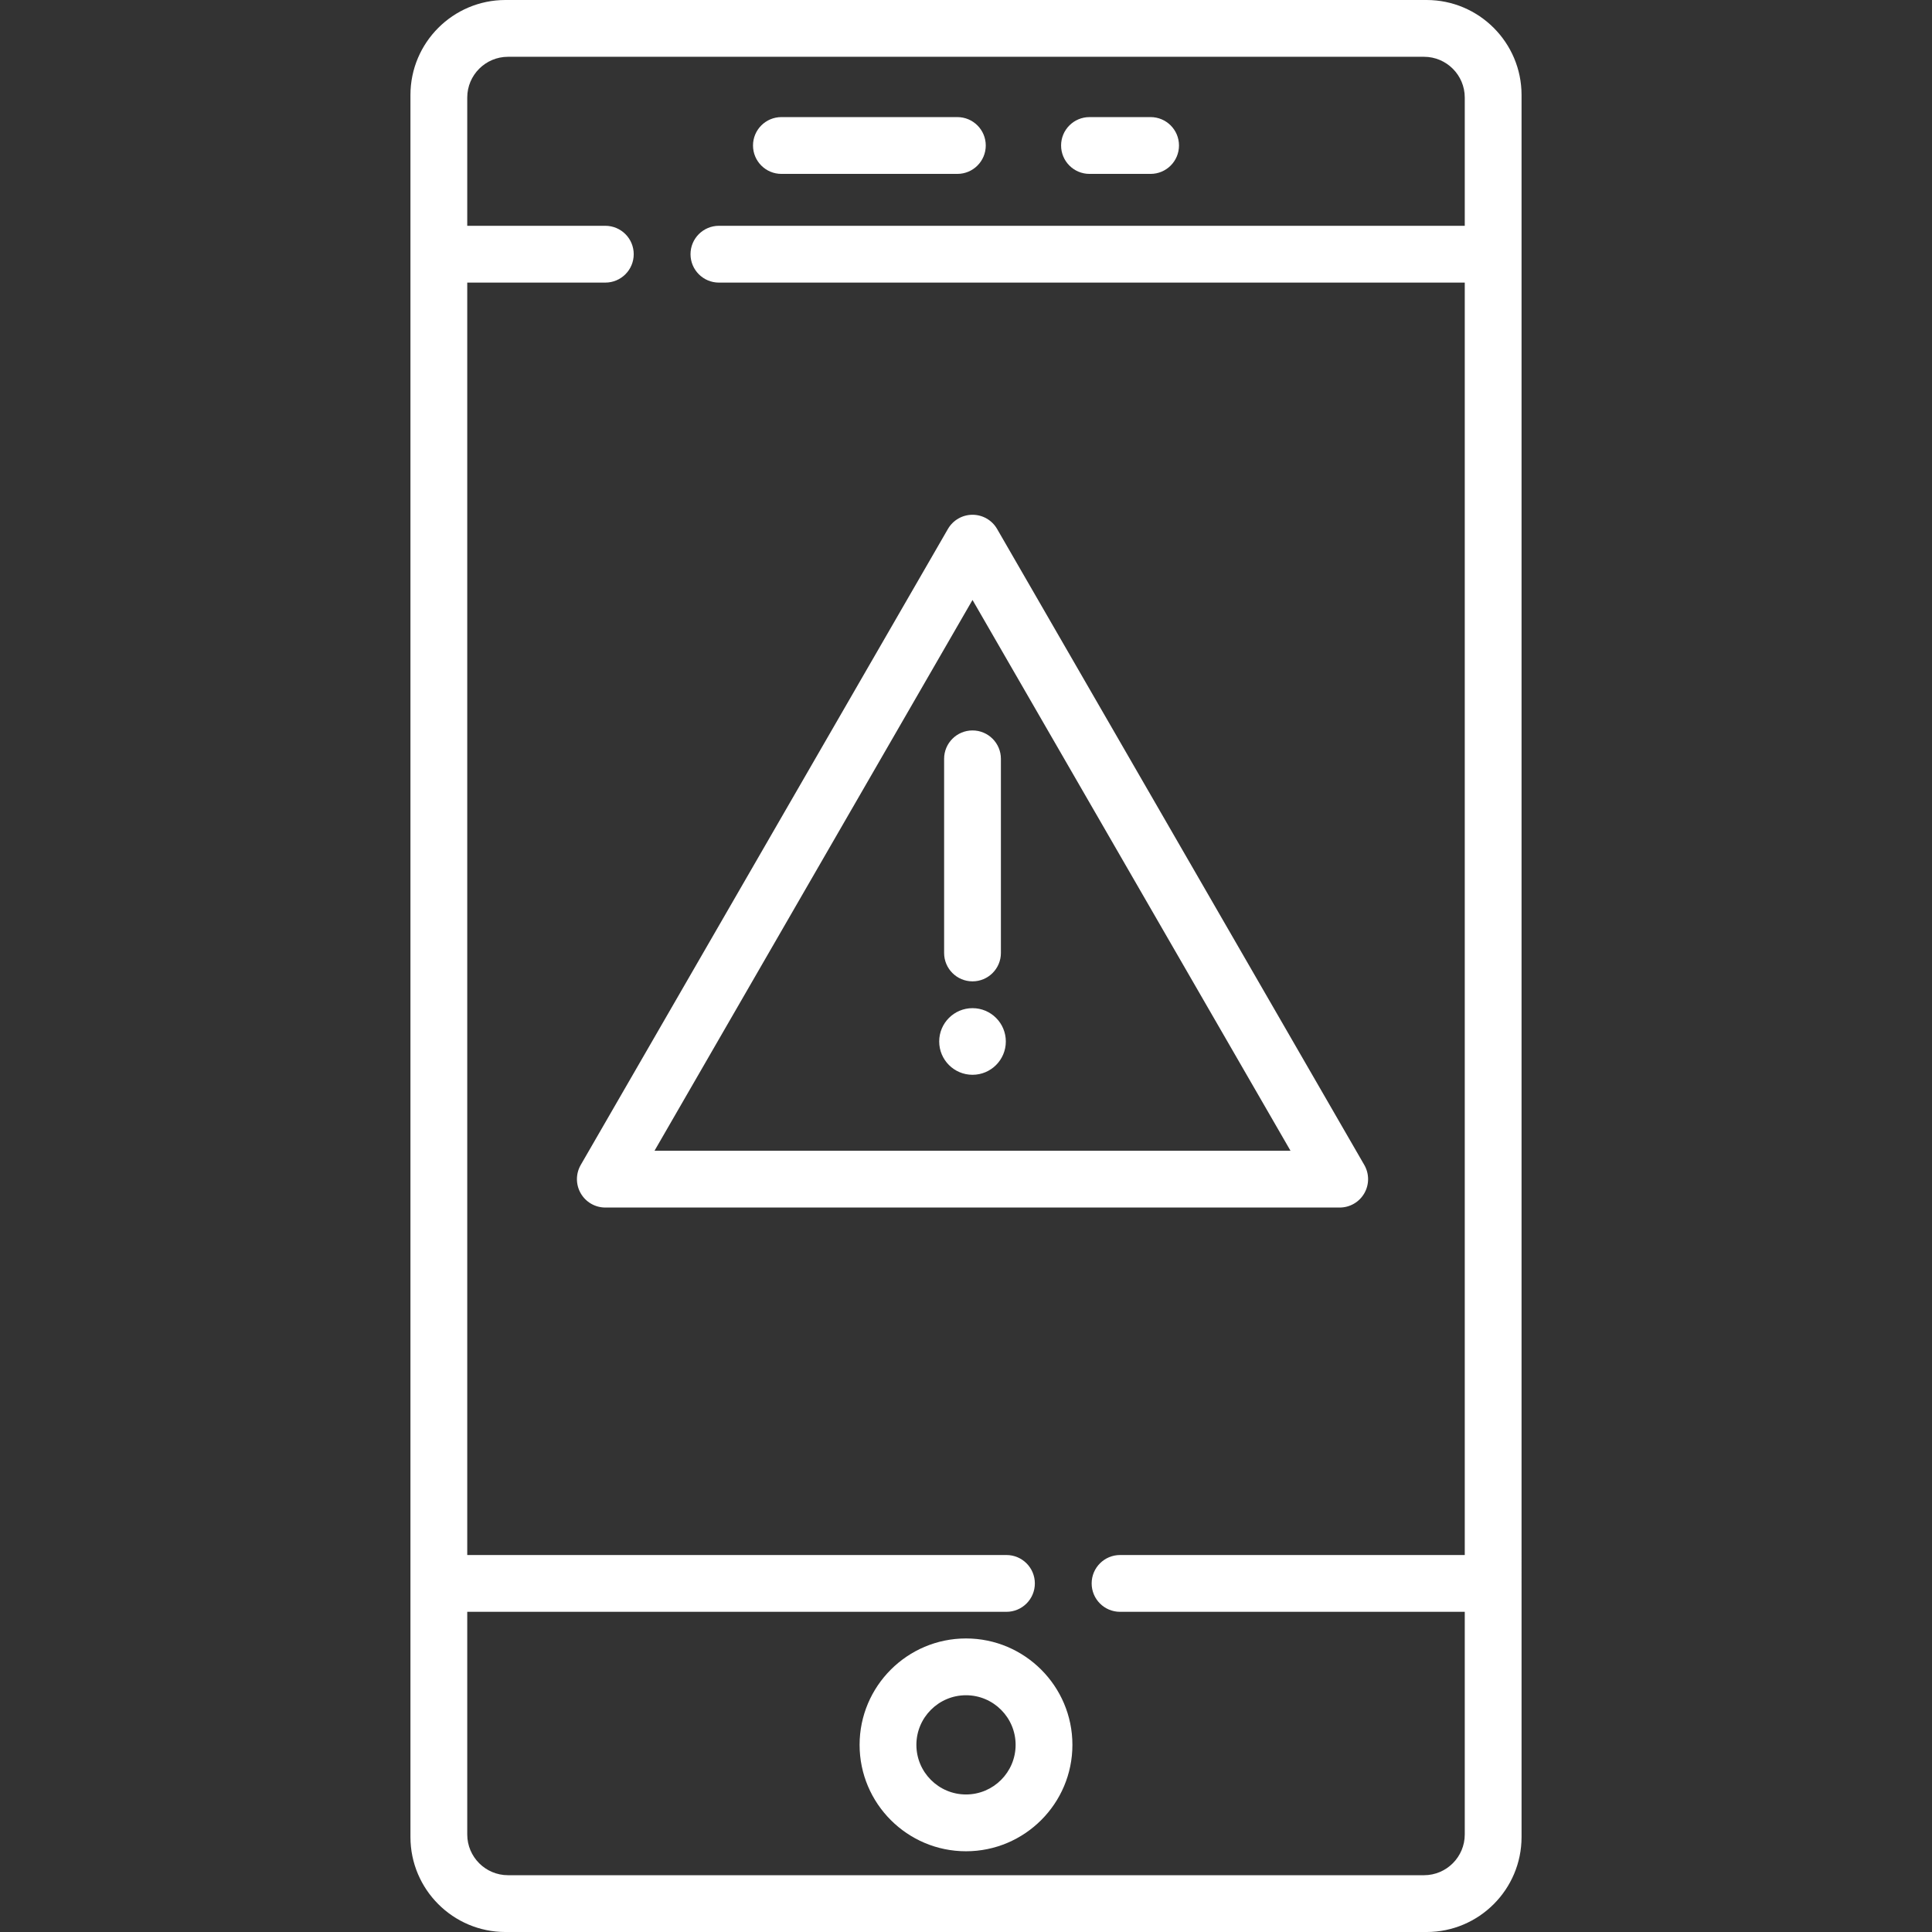 <?xml version="1.0"?>
<svg xmlns="http://www.w3.org/2000/svg" xmlns:xlink="http://www.w3.org/1999/xlink" xmlns:svgjs="http://svgjs.com/svgjs" version="1.1" width="512" height="512" x="0" y="0" viewBox="0 0 510.273 510.273" style="enable-background:new 0 0 512 512" xml:space="preserve" class=""><rect x="0" y="0" width="510.273" height="510.273" fill="#333333" stroke="none"/><g>
<g xmlns="http://www.w3.org/2000/svg">
	<g>
		<g>
			<g>
				<circle style="" cx="256.856" cy="275.071" r="8.799" fill="#ffffff" data-original="#000000" class=""/>
			</g>
		</g>
	</g>
	<g>
		<path style="" d="M376.784,0h-0.68H134.169h-0.68c-13.83,0-25.082,11.252-25.082,25.082v0.68v41.376v351.07v66.304    v0.68c0,13.83,11.252,25.082,25.082,25.082h0.68h241.936h0.68c13.83,0,25.082-11.252,25.082-25.082v-0.68v-66.304V67.138V25.762    v-0.68C401.866,11.252,390.614,0,376.784,0z M134.169,495.273c-5.934,0-10.762-4.828-10.762-10.762v-58.804h142.415    c4.143,0,7.5-3.358,7.5-7.5s-3.357-7.5-7.5-7.5H123.407V74.638h36.469c4.143,0,7.5-3.358,7.5-7.5s-3.357-7.5-7.5-7.5h-36.469    V25.762c0-5.934,4.828-10.762,10.762-10.762h241.936c5.934,0,10.762,4.828,10.762,10.762v33.876h-196.99    c-4.143,0-7.5,3.358-7.5,7.5s3.357,7.5,7.5,7.5h196.99v336.07h-91.044c-4.143,0-7.5,3.358-7.5,7.5s3.357,7.5,7.5,7.5h91.044    v58.804c0,5.934-4.828,10.762-10.762,10.762H134.169z" fill="#ffffff" data-original="#000000" class=""/>
		<path style="" d="M206.382,45.928h46.474c4.143,0,7.5-3.358,7.5-7.5s-3.357-7.5-7.5-7.5h-46.474    c-4.143,0-7.5,3.358-7.5,7.5S202.239,45.928,206.382,45.928z" fill="#ffffff" data-original="#000000" class=""/>
		<path style="" d="M287.752,45.928h16.14c4.143,0,7.5-3.358,7.5-7.5s-3.357-7.5-7.5-7.5h-16.14    c-4.143,0-7.5,3.358-7.5,7.5S283.609,45.928,287.752,45.928z" fill="#ffffff" data-original="#000000" class=""/>
		<path style="" d="M255.137,432.742c-15.496,0-28.104,12.607-28.104,28.104s12.607,28.104,28.104,28.104    s28.104-12.607,28.104-28.104S270.633,432.742,255.137,432.742z M255.137,473.949c-7.226,0-13.104-5.878-13.104-13.104    s5.878-13.104,13.104-13.104s13.104,5.878,13.104,13.104S262.362,473.949,255.137,473.949z" fill="#ffffff" data-original="#000000" class=""/>
		<path style="" d="M360.33,315.181c0.67-1.16,1.005-2.455,1.005-3.75s-0.335-2.59-1.005-3.75l-96.979-167.973    c-1.34-2.321-3.815-3.75-6.495-3.75s-5.155,1.429-6.495,3.75l-96.979,167.973c-0.67,1.16-1.005,2.455-1.005,3.75    s0.335,2.59,1.005,3.75c1.34,2.321,3.815,3.75,6.495,3.75h193.959C356.515,318.931,358.99,317.501,360.33,315.181z     M172.866,303.931l83.989-145.473l83.989,145.473H172.866z" fill="#ffffff" data-original="#000000" class=""/>
		<path style="" d="M249.355,200.421v51.27c0,4.142,3.357,7.5,7.5,7.5s7.5-3.358,7.5-7.5v-51.27    c0-4.142-3.357-7.5-7.5-7.5S249.355,196.279,249.355,200.421z" fill="#ffffff" data-original="#000000" class=""/>
	</g>
</g>















</g></svg>
